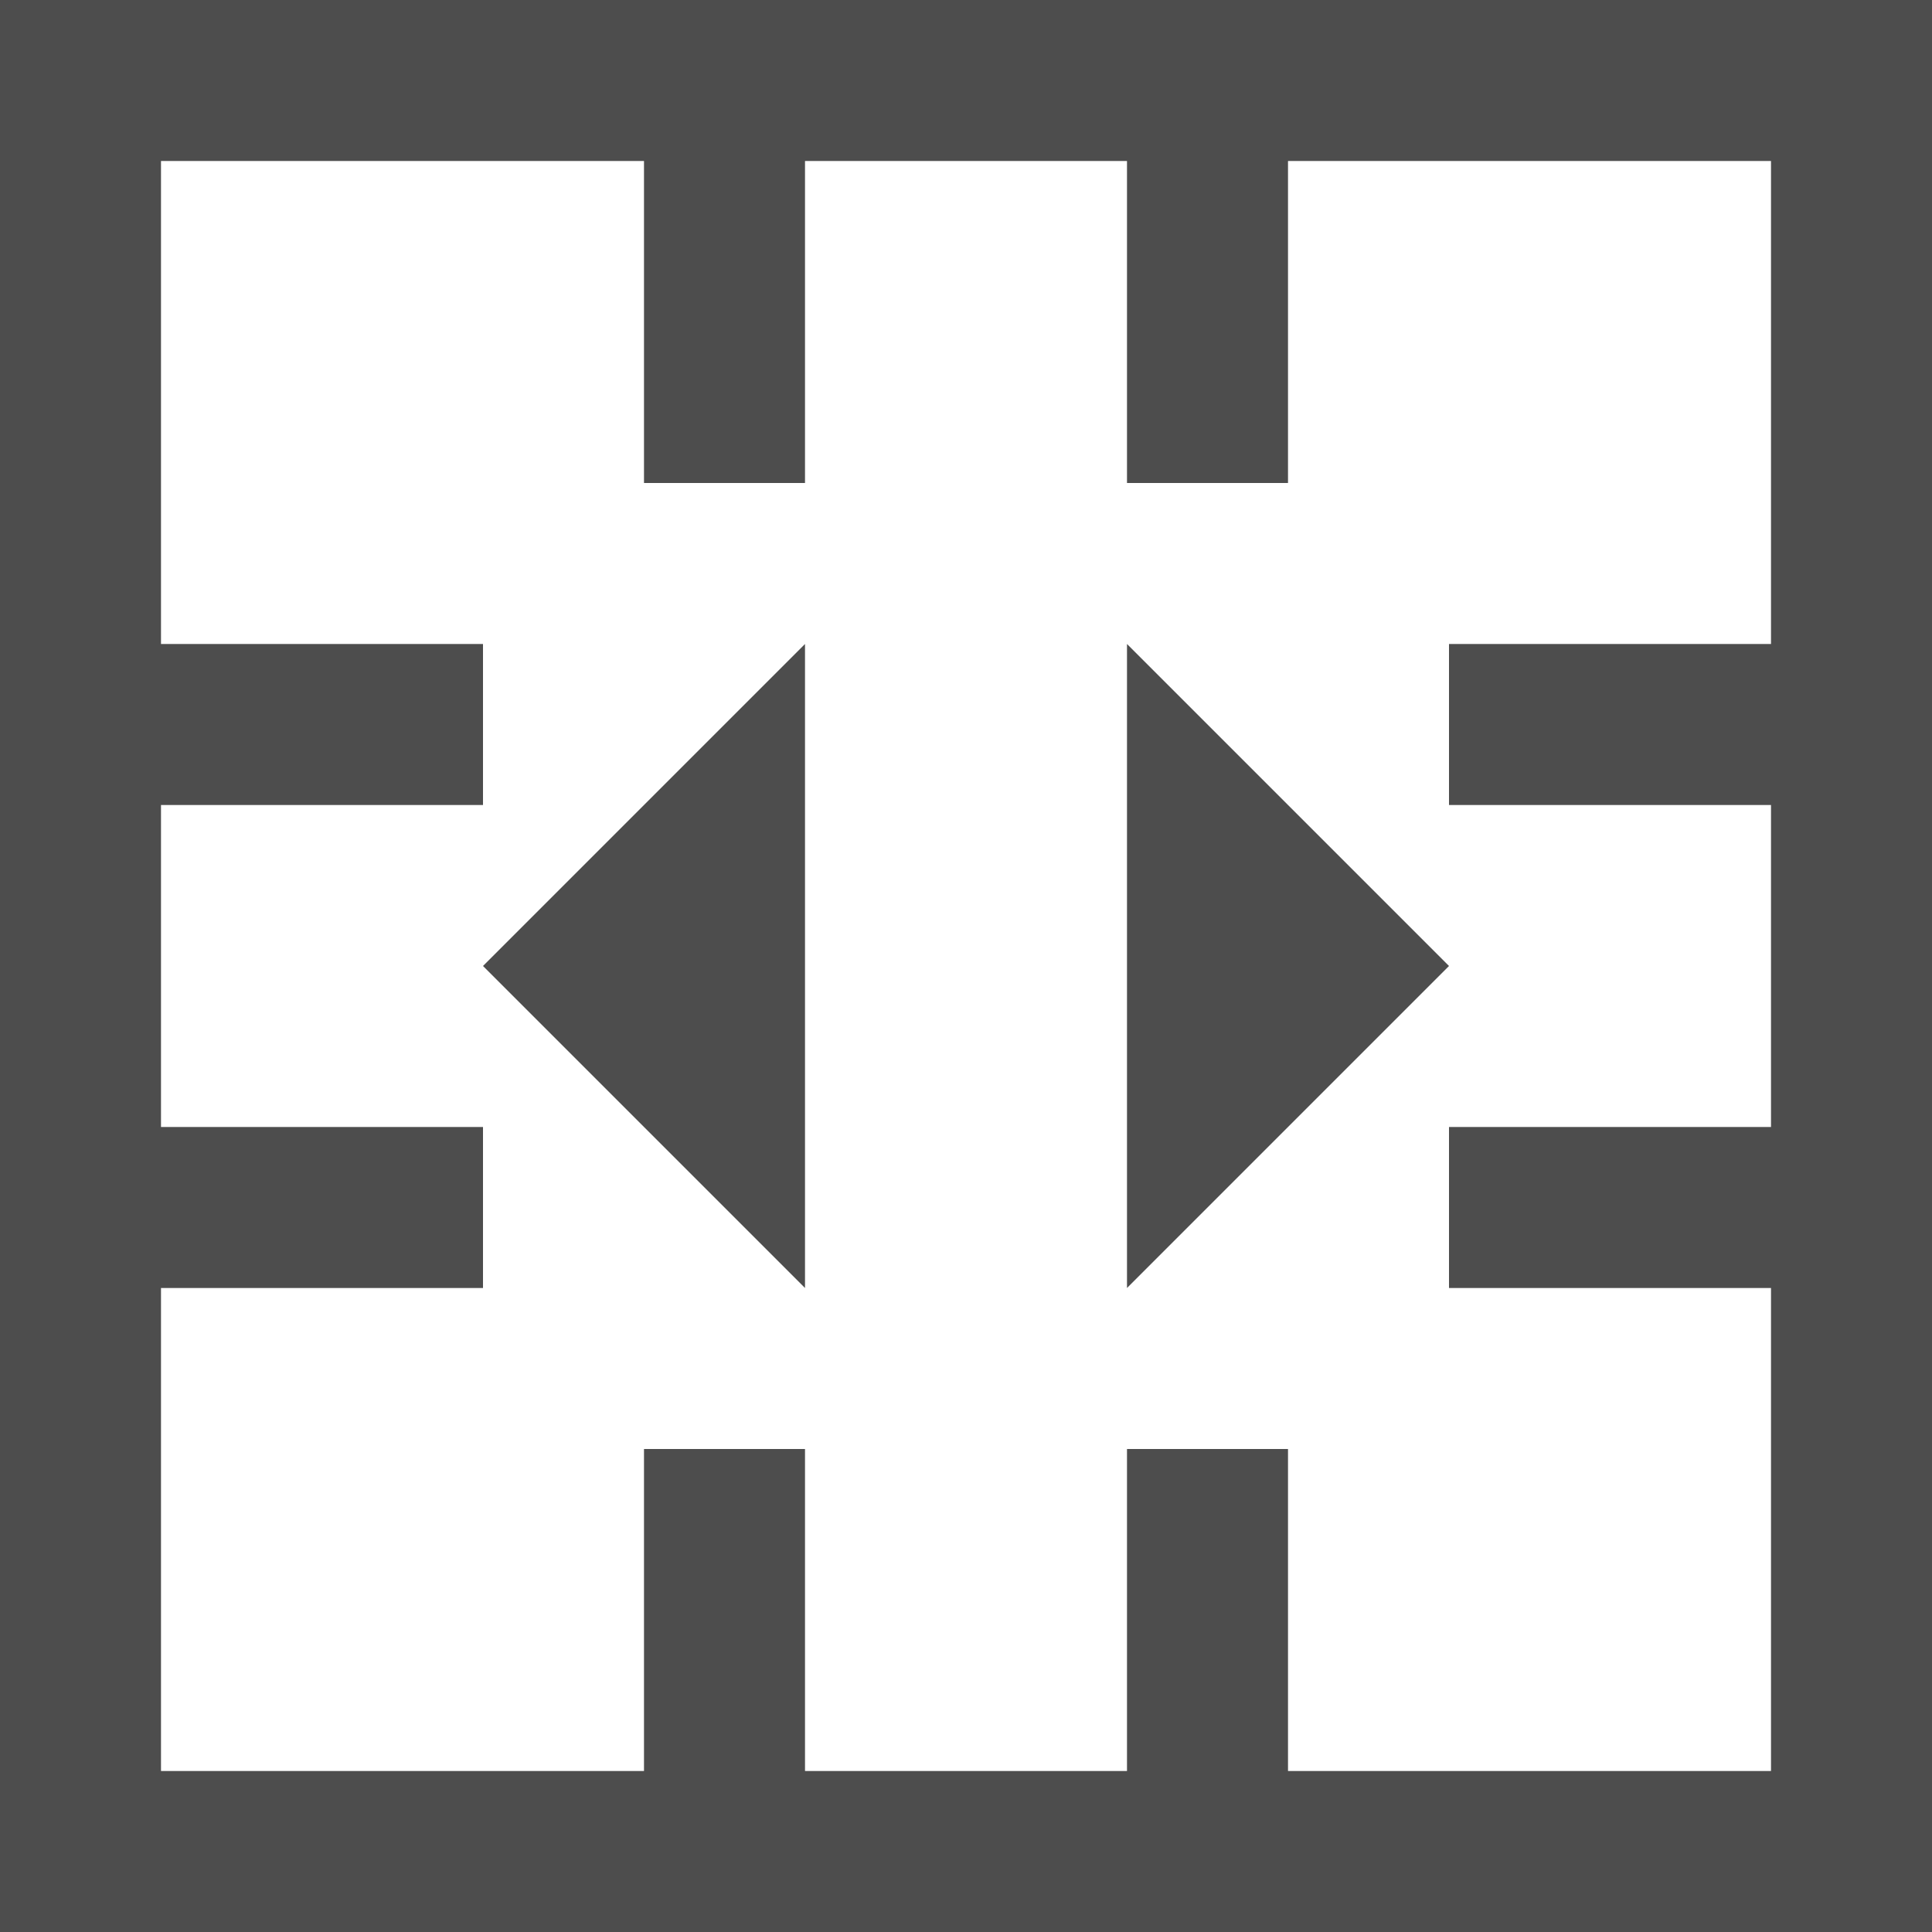 <?xml version="1.0" encoding="UTF-8"?>
<svg xmlns="http://www.w3.org/2000/svg" xmlns:xlink="http://www.w3.org/1999/xlink" width="12pt" height="12pt" viewBox="0 0 12 12" version="1.1">
<g id="surface1">
<path style=" stroke:none;fill-rule:nonzero;fill:rgb(30.196%,30.196%,30.196%);fill-opacity:1;" d="M 0 0 L 0 12 L 12 12 L 12 0 Z M 1 1 L 4 1 L 4 3 L 5 3 L 5 1 L 7 1 L 7 3 L 8 3 L 8 1 L 11 1 L 11 4 L 9 4 L 9 5 L 11 5 L 11 7 L 9 7 L 9 8 L 11 8 L 11 11 L 8 11 L 8 9 L 7 9 L 7 11 L 5 11 L 5 9 L 4 9 L 4 11 L 1 11 L 1 8 L 3 8 L 3 7 L 1 7 L 1 5 L 3 5 L 3 4 L 1 4 Z M 5 4 L 3 6 L 5 8 Z M 7 4 L 7 8 L 9 6 Z M 7 4 "/>
</g>
</svg>
